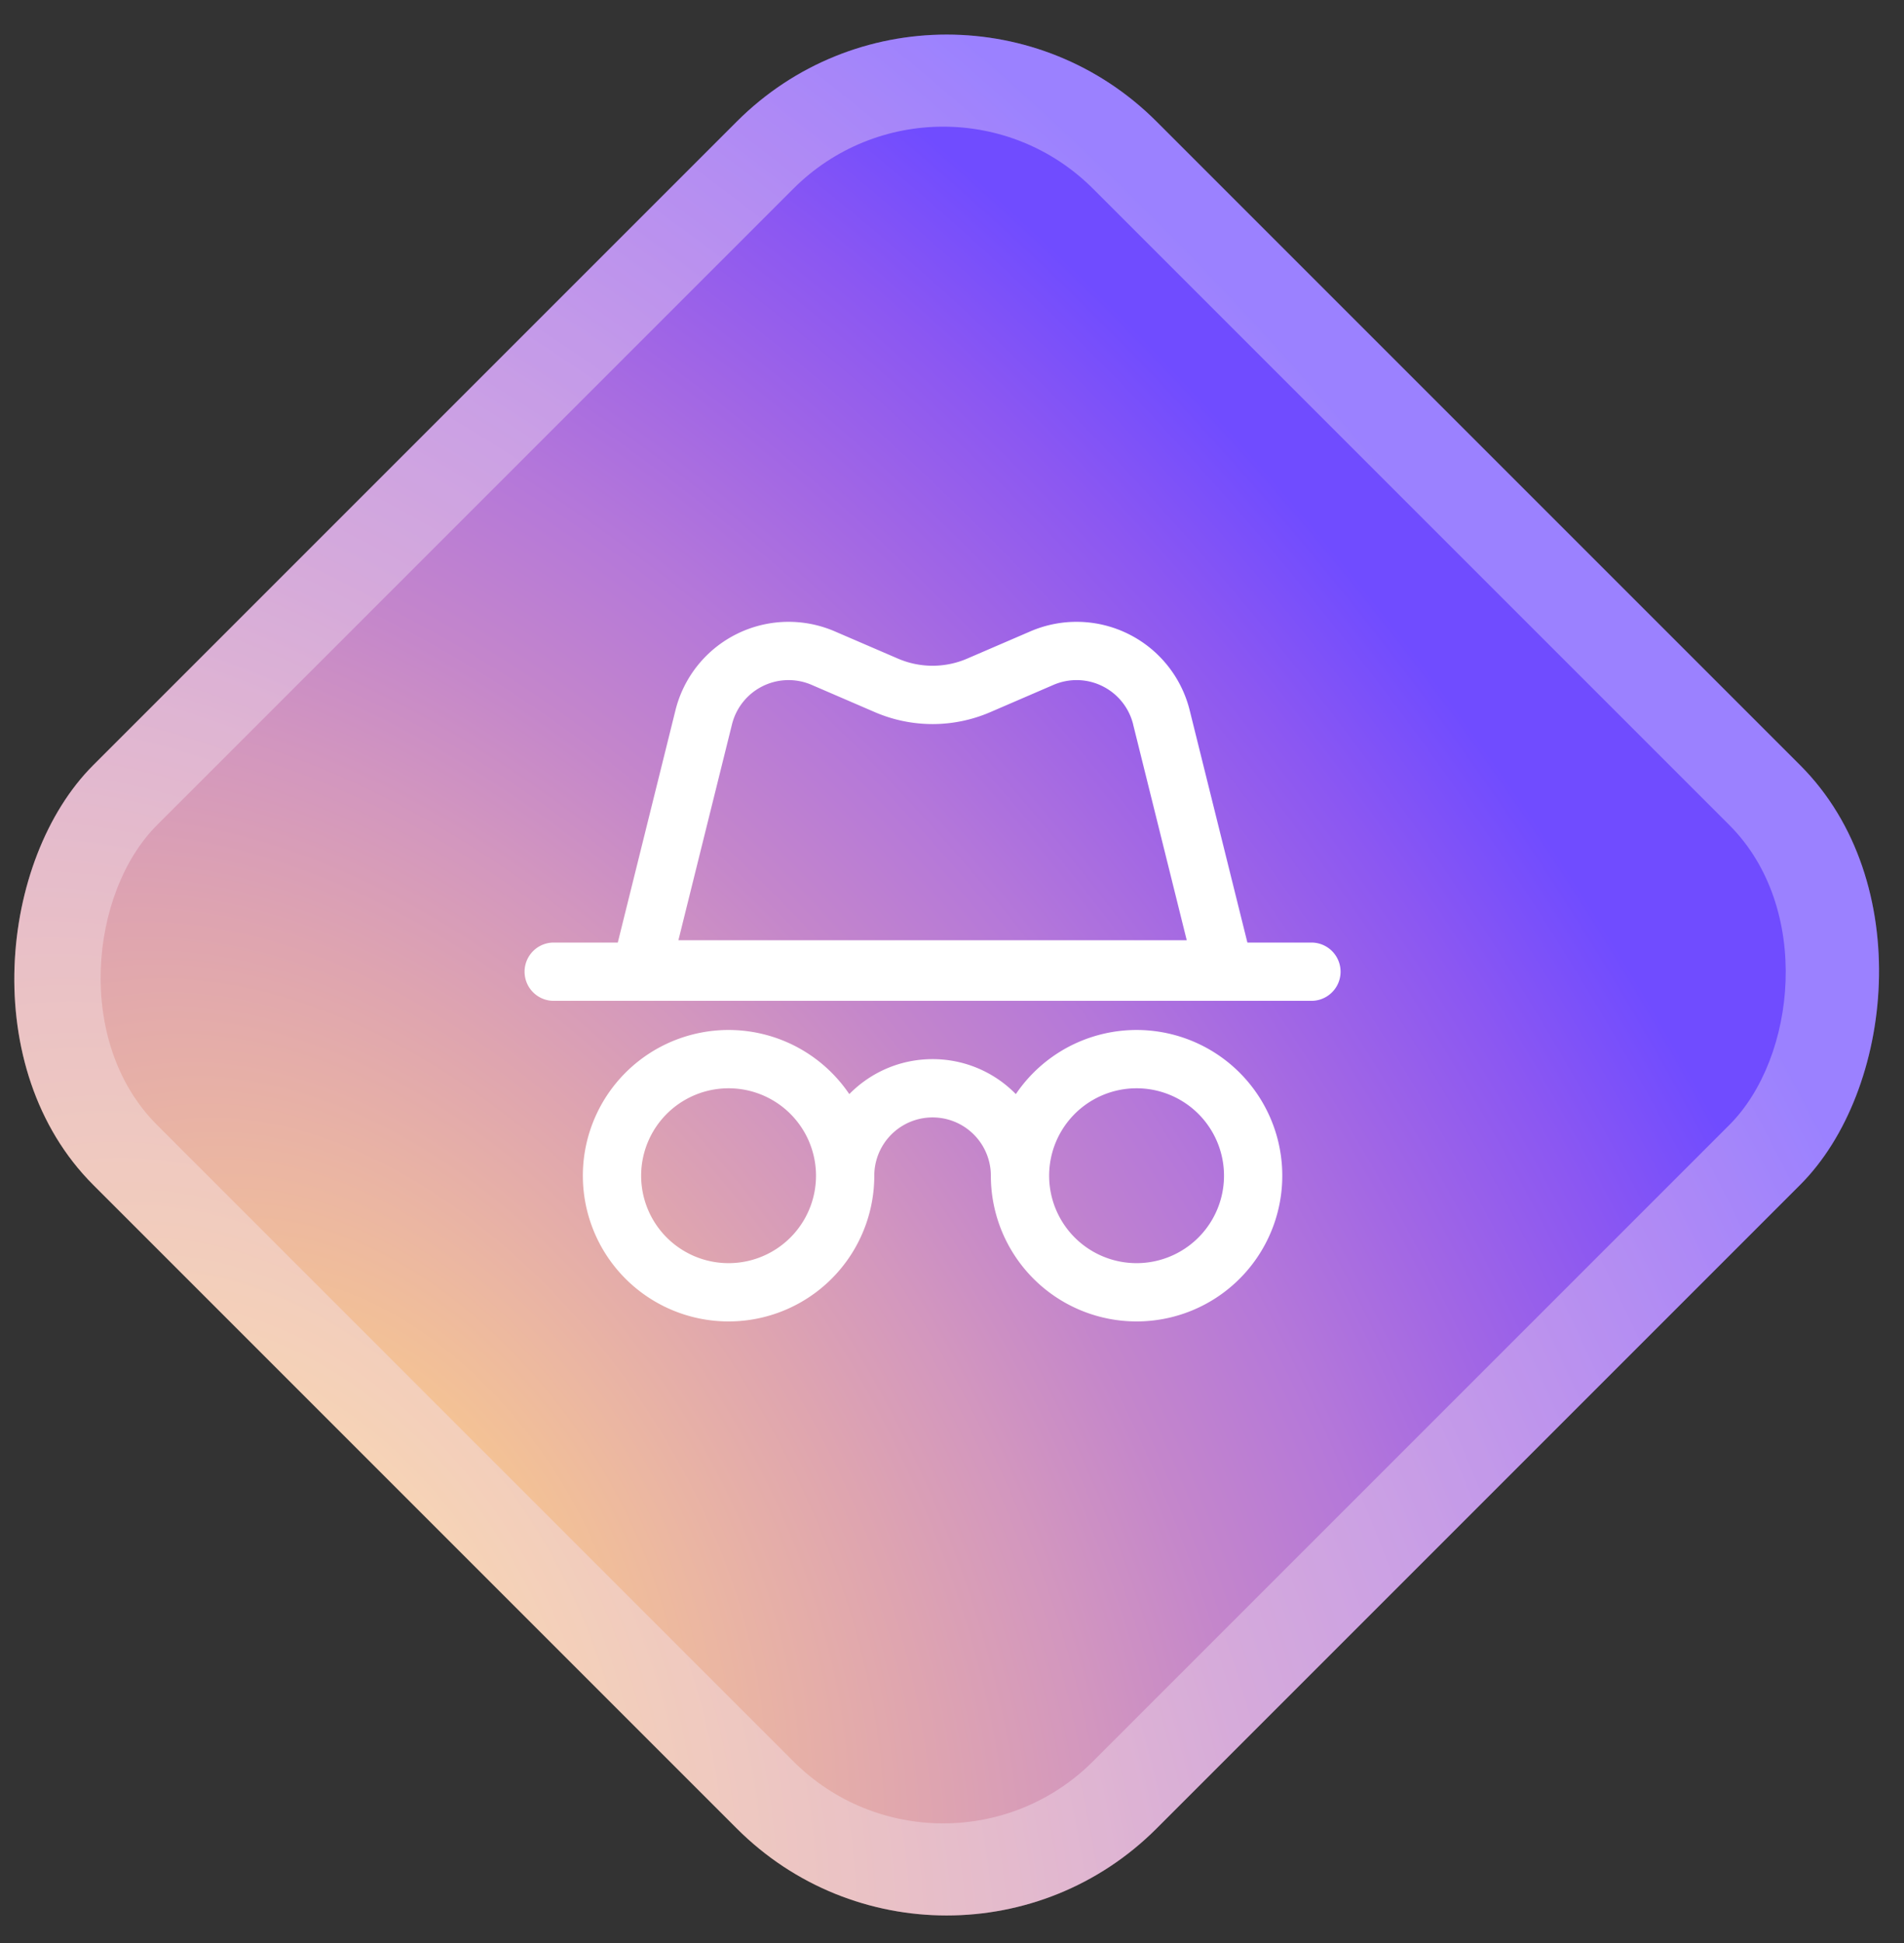 <svg xmlns="http://www.w3.org/2000/svg" width="49" height="50" fill="none">
    <rect width="100%" height="100%" fill="#333333" stroke="none"/>
    <rect
        width="38.698"
        height="38.698"
        x="24.363"
        y="-2.273"
        fill="url(#a)"
        rx="7.636"
        transform="rotate(45 24.363 -2.273)"
    />
    <rect
        width="38.698"
        height="38.698"
        x="24.363"
        y="-2.273"
        fill="#fff"
        fill-opacity=".3"
        rx="7.636"
        transform="rotate(45 24.363 -2.273)"
    />
    <rect width="34.069" height="34.069" x="24.273" y="1" fill="url(#b)" rx="5.455" transform="rotate(45 24.273 1)" />
    <path
        fill="#fff"
        fill-rule="evenodd"
        d="M26.517 16.247a3 3 0 0 1 4.1 2.031l1.485 5.977h1.648a.75.75 0 1 1 0 1.5h-19.5a.75.75 0 0 1 0-1.5h1.649l1.484-5.977a3 3 0 0 1 4.1-2.031l1.626.701a2.25 2.25 0 0 0 1.782 0l1.626-.701Zm2.645 2.393a1.5 1.5 0 0 0-2.05-1.016l-1.627.702a3.75 3.75 0 0 1-2.97 0l-1.627-.702a1.5 1.5 0 0 0-2.05 1.016l-1.379 5.555h13.082l-1.38-5.555ZM21.857 28.155a3.75 3.75 0 1 0 .643 2.1 1.5 1.5 0 1 1 3 0 3.75 3.75 0 1 0 .643-2.1 2.991 2.991 0 0 0-2.143-.9c-.84 0-1.598.345-2.143.9Zm-.857 2.1a2.25 2.25 0 1 1-4.5 0 2.25 2.25 0 0 1 4.5 0Zm6 0a2.25 2.25 0 1 0 4.5 0 2.25 2.25 0 0 0-4.5 0Z"
        clip-rule="evenodd"
    />
    <defs>
        <radialGradient
            id="a"
            cx="0"
            cy="0"
            r="1"
            gradientTransform="rotate(-78.476 47.733 -6.744) scale(40.544 64.597)"
            gradientUnits="userSpaceOnUse"
        >
            <stop stop-color="#FFD580" />
            <stop offset=".094" stop-color="#F6C592" />
            <stop offset=".205" stop-color="#EBB6A2" />
            <stop offset=".324" stop-color="#DFA5AF" />
            <stop offset=".429" stop-color="#D397BE" />
            <stop offset=".534" stop-color="#C486CB" />
            <stop offset=".649" stop-color="#B578D9" />
            <stop offset=".771" stop-color="#A166E5" />
            <stop offset=".891" stop-color="#8B57F2" />
            <stop offset="1" stop-color="#704CFF" />
        </radialGradient>
        <radialGradient
            id="b"
            cx="0"
            cy="0"
            r="1"
            gradientTransform="matrix(7.131 -34.975 55.725 11.361 42.27 39.427)"
            gradientUnits="userSpaceOnUse"
        >
            <stop stop-color="#FFD580" />
            <stop offset=".094" stop-color="#F6C592" />
            <stop offset=".205" stop-color="#EBB6A2" />
            <stop offset=".324" stop-color="#DFA5AF" />
            <stop offset=".429" stop-color="#D397BE" />
            <stop offset=".534" stop-color="#C486CB" />
            <stop offset=".649" stop-color="#B578D9" />
            <stop offset=".771" stop-color="#A166E5" />
            <stop offset=".891" stop-color="#8B57F2" />
            <stop offset="1" stop-color="#704CFF" />
        </radialGradient>
    </defs>
</svg>
